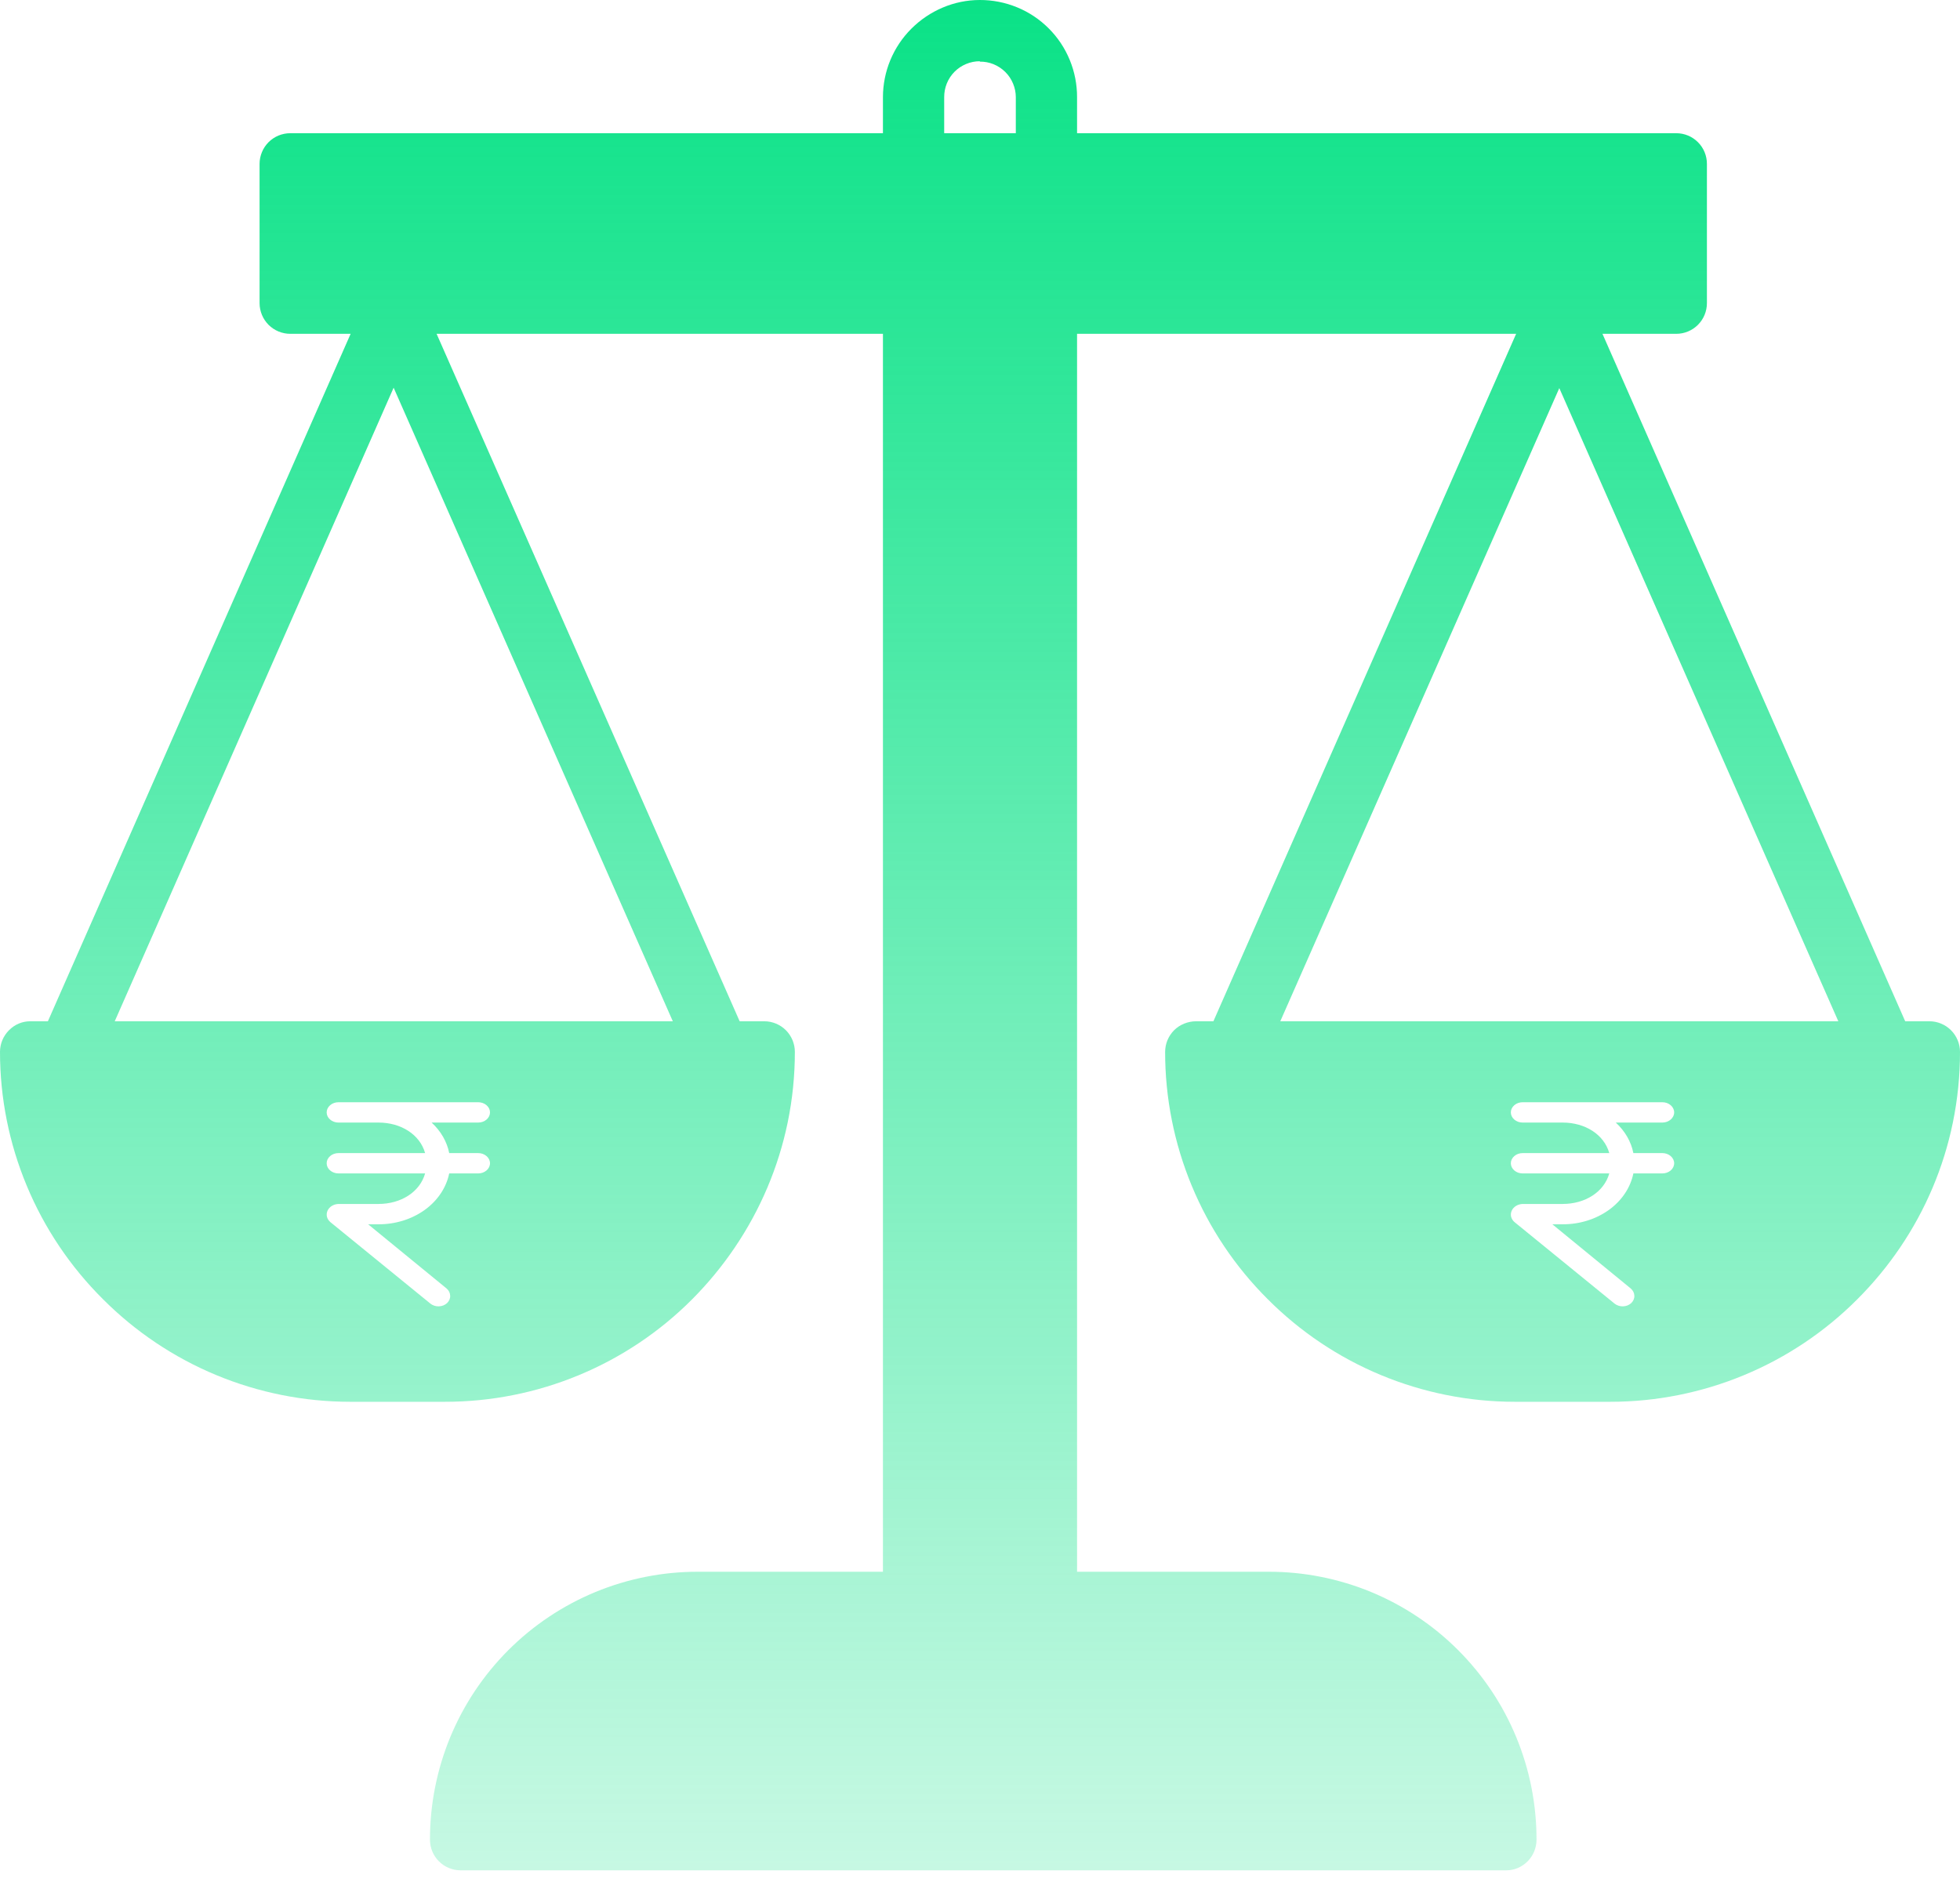 <svg viewBox="0 0 48 46" fill="none" xmlns="http://www.w3.org/2000/svg">
    <path fill-rule="evenodd" clip-rule="evenodd"
        d="M24.908 0.179C24.619 0.06 24.308 -0.001 23.995 1.86067e-05C23.366 1.86067e-05 22.763 0.259 22.318 0.704C21.873 1.149 21.623 1.753 21.623 2.382V3.263H7.117H7.108C7.009 3.263 6.912 3.283 6.821 3.32C6.73 3.358 6.647 3.413 6.577 3.483C6.508 3.553 6.452 3.635 6.415 3.726C6.377 3.817 6.357 3.915 6.357 4.013V7.426C6.357 7.525 6.377 7.623 6.415 7.714C6.452 7.805 6.508 7.887 6.577 7.957C6.647 8.027 6.73 8.082 6.821 8.12C6.912 8.157 7.009 8.177 7.108 8.177H8.587L1.173 25.017H0.741C0.542 25.017 0.36 25.096 0.22 25.237C0.079 25.378 0 25.569 0 25.767C0 26.894 0.223 28.009 0.656 29.048C1.089 30.088 1.723 31.031 2.522 31.825C3.316 32.621 4.258 33.253 5.296 33.684C6.334 34.115 7.447 34.337 8.57 34.338H10.896C12.021 34.339 13.136 34.117 14.175 33.686C15.215 33.255 16.159 32.622 16.953 31.825C18.5 30.268 19.466 28.131 19.466 25.767C19.466 25.569 19.387 25.378 19.247 25.237C19.106 25.096 18.915 25.017 18.716 25.017H18.114L10.692 8.177H21.623V38.501H17.094C16.232 38.5 15.378 38.669 14.581 38.998C13.784 39.328 13.06 39.811 12.45 40.421C11.84 41.031 11.357 41.755 11.027 42.552C10.698 43.349 10.529 44.203 10.53 45.065C10.53 45.264 10.609 45.455 10.75 45.596C10.891 45.736 11.081 45.815 11.28 45.815H36.889C37.087 45.815 37.269 45.736 37.41 45.596C37.55 45.455 37.629 45.264 37.629 45.065C37.63 44.203 37.462 43.349 37.132 42.552C36.803 41.755 36.319 41.031 35.709 40.421C35.1 39.811 34.376 39.328 33.579 38.998C32.782 38.669 31.928 38.5 31.065 38.501H26.377V8.177H37.13L29.716 25.017H29.293C29.094 25.017 28.894 25.096 28.753 25.237C28.613 25.378 28.534 25.569 28.534 25.768C28.533 26.893 28.755 28.008 29.186 29.047C29.617 30.087 30.249 31.031 31.047 31.825C31.84 32.621 32.782 33.253 33.82 33.684C34.858 34.115 35.971 34.338 37.095 34.338H39.439C40.563 34.338 41.675 34.115 42.713 33.684C43.751 33.253 44.694 32.621 45.487 31.825C47.044 30.268 48 28.131 48 25.768C48 25.569 47.921 25.378 47.78 25.237C47.64 25.096 47.449 25.017 47.25 25.017H46.658L39.244 8.177H41.052C41.251 8.177 41.441 8.098 41.582 7.957C41.723 7.816 41.802 7.625 41.802 7.426V4.013C41.802 3.814 41.723 3.624 41.582 3.483C41.441 3.342 41.251 3.263 41.052 3.263H26.377V2.382C26.378 2.069 26.317 1.758 26.198 1.469C26.079 1.179 25.904 0.916 25.682 0.695C25.461 0.473 25.198 0.298 24.908 0.179ZM38.187 9.507L31.354 25.017H45.02L38.187 9.507ZM9.64 9.497L2.81 25.017H16.477L9.64 9.497ZM23.659 1.568C23.766 1.523 23.88 1.5 23.995 1.5V1.51C24.111 1.508 24.225 1.53 24.332 1.573C24.439 1.617 24.536 1.681 24.618 1.762C24.7 1.843 24.765 1.939 24.809 2.046C24.854 2.152 24.877 2.266 24.877 2.382V3.263H23.123V2.382C23.122 2.266 23.144 2.152 23.187 2.045C23.23 1.938 23.294 1.841 23.375 1.759C23.456 1.677 23.553 1.612 23.659 1.568ZM11.711 27.498C11.787 27.498 11.861 27.472 11.915 27.425C11.97 27.379 12 27.315 12 27.249C12 27.183 11.97 27.12 11.915 27.073C11.861 27.026 11.787 27 11.711 27H8.289C8.213 27 8.139 27.026 8.085 27.073C8.03 27.12 8 27.183 8 27.249C8 27.315 8.03 27.379 8.085 27.425C8.139 27.472 8.213 27.498 8.289 27.498H9.268C9.818 27.498 10.282 27.789 10.411 28.246H8.289C8.213 28.246 8.139 28.272 8.085 28.319C8.03 28.366 8 28.429 8 28.495C8 28.561 8.03 28.625 8.085 28.671C8.139 28.718 8.213 28.744 8.289 28.744H10.411C10.282 29.201 9.818 29.492 9.268 29.492H8.289C8.231 29.494 8.174 29.511 8.126 29.54C8.078 29.57 8.042 29.611 8.021 29.658C8 29.705 7.995 29.757 8.007 29.806C8.02 29.856 8.049 29.901 8.091 29.937L10.538 31.931C10.565 31.953 10.597 31.971 10.633 31.983C10.668 31.995 10.706 32.001 10.744 32C10.782 31.999 10.819 31.992 10.854 31.979C10.889 31.965 10.92 31.946 10.947 31.922C10.999 31.873 11.028 31.807 11.025 31.74C11.023 31.672 10.991 31.608 10.935 31.561L9.016 29.99H9.268C9.681 29.992 10.082 29.867 10.399 29.64C10.716 29.412 10.929 29.095 11.001 28.744H11.711C11.787 28.744 11.861 28.718 11.915 28.671C11.969 28.625 12 28.561 12 28.495C12 28.429 11.969 28.366 11.915 28.319C11.861 28.272 11.787 28.246 11.711 28.246H11.001C10.946 27.966 10.796 27.706 10.57 27.498H11.711ZM40.915 27.425C40.861 27.472 40.787 27.498 40.711 27.498H39.57C39.796 27.706 39.946 27.966 40.001 28.246H40.711C40.787 28.246 40.861 28.272 40.915 28.319C40.969 28.366 41 28.429 41 28.495C41 28.561 40.969 28.625 40.915 28.671C40.861 28.718 40.787 28.744 40.711 28.744H40.001C39.929 29.095 39.716 29.412 39.399 29.64C39.082 29.867 38.681 29.992 38.268 29.99H38.017L39.935 31.561C39.991 31.608 40.023 31.672 40.025 31.74C40.028 31.807 39.999 31.873 39.947 31.922C39.92 31.946 39.889 31.965 39.854 31.979C39.819 31.992 39.782 31.999 39.744 32C39.706 32.001 39.668 31.995 39.633 31.983C39.597 31.971 39.565 31.953 39.538 31.931L37.091 29.937C37.049 29.901 37.02 29.856 37.007 29.806C36.995 29.757 37 29.705 37.021 29.658C37.042 29.611 37.078 29.57 37.126 29.54C37.174 29.511 37.231 29.494 37.289 29.492H38.268C38.818 29.492 39.282 29.201 39.411 28.744H37.289C37.213 28.744 37.139 28.718 37.085 28.671C37.031 28.625 37 28.561 37 28.495C37 28.429 37.031 28.366 37.085 28.319C37.139 28.272 37.213 28.246 37.289 28.246H39.411C39.282 27.789 38.818 27.498 38.268 27.498H37.289C37.213 27.498 37.139 27.472 37.085 27.425C37.031 27.379 37 27.315 37 27.249C37 27.183 37.031 27.12 37.085 27.073C37.139 27.026 37.213 27 37.289 27H40.711C40.787 27 40.861 27.026 40.915 27.073C40.969 27.12 41 27.183 41 27.249C41 27.315 40.969 27.379 40.915 27.425Z"
        fill="url(#paint0_linear_487_17205)" />
    <defs>
        <linearGradient id="paint0_linear_487_17205" x1="24" y1="0" x2="24" y2="53.5" gradientUnits="userSpaceOnUse">
            <stop stop-color="#0AE287" />
            <stop offset="0" stop-color="#0AE287" />
            <stop offset="1" stop-color="#0AE287" stop-opacity="0.1" />
        </linearGradient>
    </defs>
</svg>